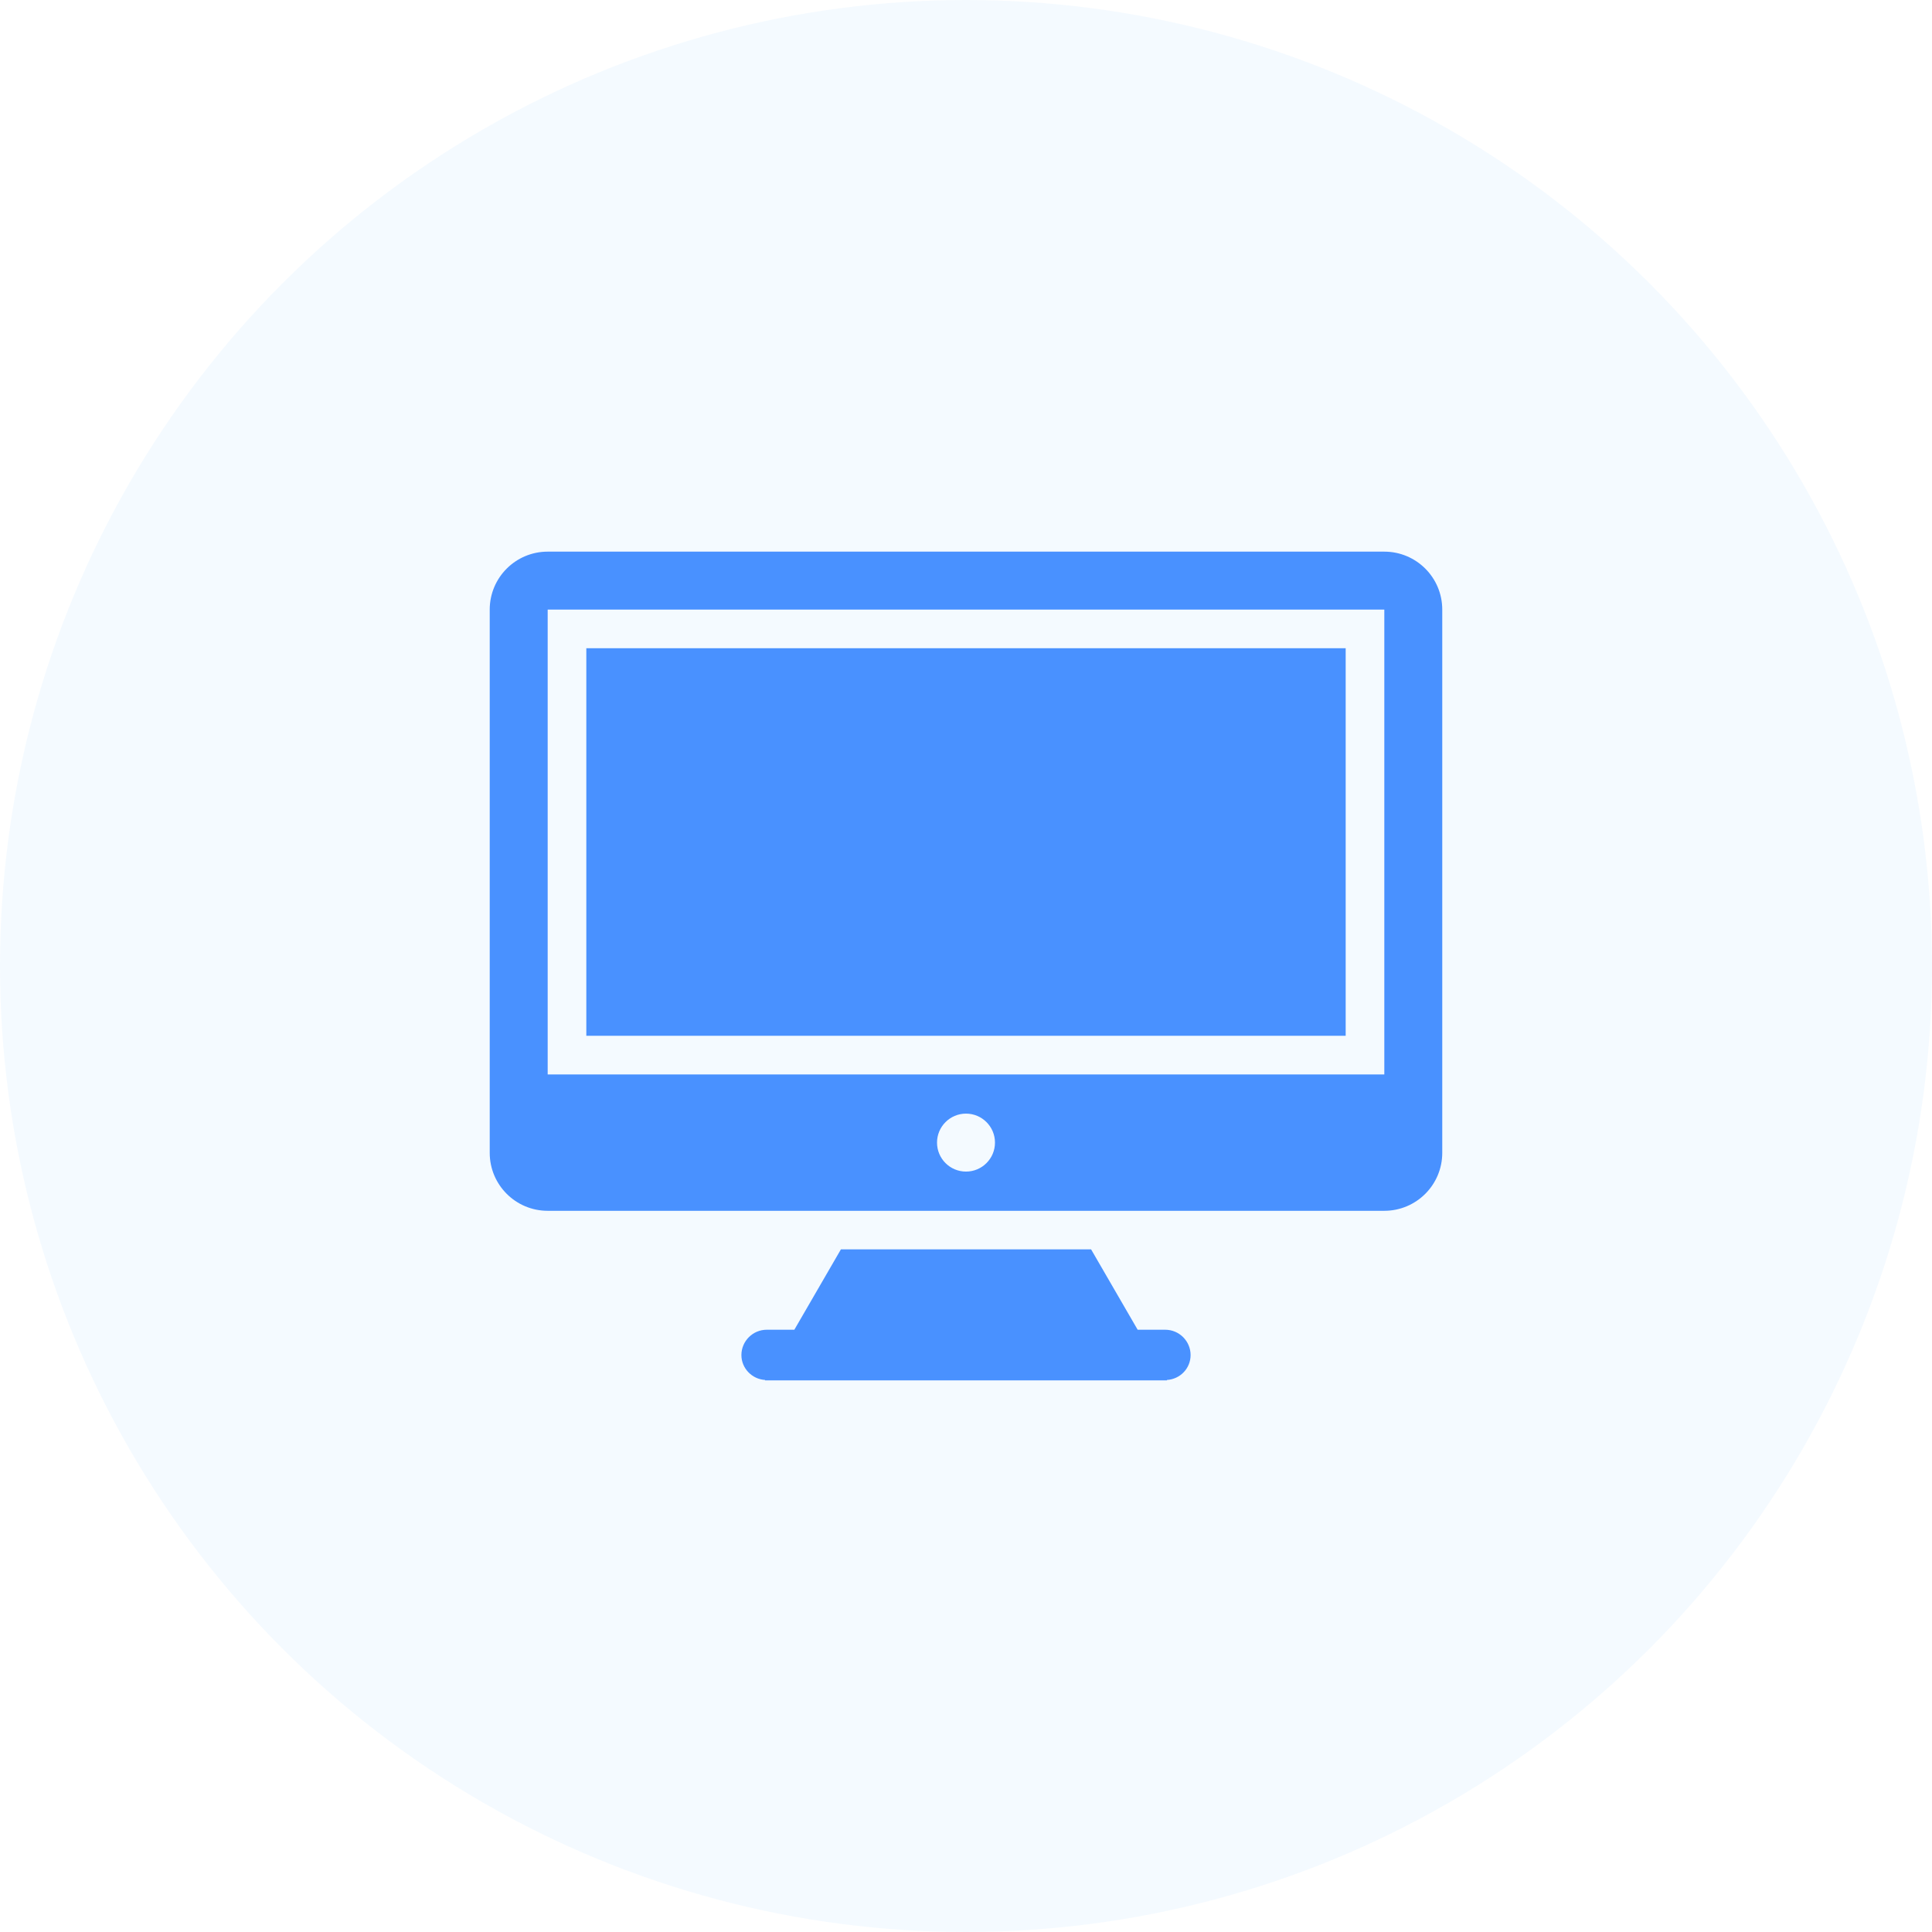 <svg width="100" height="100" viewBox="0 0 100 100" fill="none" xmlns="http://www.w3.org/2000/svg">
<circle opacity="0.05" cx="50" cy="50" r="50" fill="#219FFF"/>
<path d="M52.44 42.736C53.022 42.729 53.549 42.49 53.932 42.108C54.32 41.719 54.56 41.183 54.56 40.59C54.56 39.405 53.599 38.445 52.414 38.445H50.827V36.449H49.453V38.445H48.462V36.449H47.088V38.445H44.568V39.819H46.097V47.347H44.568V48.721H47.088V50.717H48.462V48.72H49.453V50.716H50.827V48.72H52.44C53.266 48.72 54.014 48.385 54.556 47.844C55.098 47.302 55.432 46.554 55.432 45.728C55.432 44.076 54.093 42.736 52.44 42.736ZM48.522 39.916H50.568C50.945 39.916 51.287 40.069 51.534 40.317C51.782 40.565 51.935 40.906 51.935 41.284C51.935 42.039 51.323 42.652 50.568 42.652H48.522V39.916ZM50.941 47.209H48.522V43.975H50.941C51.387 43.975 51.792 44.156 52.084 44.448C52.376 44.74 52.557 45.145 52.557 45.591C52.558 46.485 51.834 47.209 50.941 47.209Z" fill="#4991FF"/>
<path d="M57.697 44.713C57.369 44.257 57.205 43.648 57.205 42.884C57.205 42.12 57.369 41.511 57.697 41.055C58.026 40.6 58.52 40.372 59.182 40.372C59.843 40.372 60.339 40.6 60.667 41.055C60.995 41.511 61.159 42.12 61.159 42.884C61.159 43.648 60.995 44.257 60.667 44.713C60.338 45.169 59.843 45.397 59.182 45.397C58.521 45.397 58.026 45.169 57.697 44.713ZM58.284 41.573C58.092 41.906 57.996 42.343 57.996 42.885C57.996 43.426 58.092 43.863 58.284 44.197C58.476 44.53 58.775 44.697 59.183 44.697C59.591 44.697 59.887 44.532 60.075 44.201C60.263 43.87 60.356 43.432 60.356 42.886C60.356 42.34 60.262 41.902 60.075 41.571C59.887 41.24 59.59 41.075 59.183 41.075C58.776 41.075 58.476 41.24 58.284 41.573Z" fill="#4991FF"/>
<path d="M63.41 51.19C63.082 50.734 62.918 50.125 62.918 49.361C62.918 48.597 63.082 47.988 63.41 47.532C63.739 47.077 64.233 46.849 64.895 46.849C65.556 46.849 66.052 47.077 66.38 47.532C66.708 47.988 66.872 48.597 66.872 49.361C66.872 50.125 66.708 50.734 66.38 51.19C66.051 51.646 65.556 51.874 64.895 51.874C64.233 51.874 63.738 51.646 63.41 51.19ZM63.996 48.05C63.804 48.383 63.708 48.82 63.708 49.362C63.708 49.903 63.804 50.34 63.996 50.674C64.188 51.007 64.487 51.174 64.895 51.174C65.303 51.174 65.599 51.009 65.787 50.678C65.975 50.347 66.068 49.909 66.068 49.363C66.068 48.817 65.974 48.379 65.787 48.048C65.599 47.717 65.302 47.552 64.895 47.552C64.488 47.552 64.188 47.717 63.996 48.05Z" fill="#4991FF"/>
<path d="M34.701 51.19C34.373 50.734 34.209 50.125 34.209 49.361C34.209 48.597 34.373 47.988 34.701 47.532C35.03 47.077 35.524 46.849 36.186 46.849C36.847 46.849 37.343 47.077 37.671 47.532C37.999 47.988 38.163 48.597 38.163 49.361C38.163 50.125 37.999 50.734 37.671 51.19C37.342 51.646 36.847 51.874 36.186 51.874C35.525 51.874 35.03 51.646 34.701 51.19ZM35.288 48.05C35.096 48.383 35 48.82 35 49.362C35 49.903 35.096 50.34 35.288 50.674C35.48 51.007 35.779 51.174 36.187 51.174C36.594 51.174 36.891 51.009 37.079 50.678C37.267 50.347 37.36 49.909 37.36 49.363C37.36 48.817 37.266 48.379 37.079 48.048C36.891 47.717 36.594 47.552 36.187 47.552C35.78 47.55 35.48 47.717 35.288 48.05Z" fill="#4991FF"/>
<path d="M65.179 35.794H66.942V40.645H66.164V36.523H65.178V35.794H65.179Z" fill="#4991FF"/>
<path d="M33.059 35.794H34.822V40.645H34.044V36.523H33.059V35.794Z" fill="#4991FF"/>
<path d="M39.542 42.279H41.305V47.13H40.527V43.008H39.541V42.279H39.542Z" fill="#4991FF"/>
<path d="M30.348 33.552H69.652V53.612H30.348V33.552Z" fill="#4991FF"/>
<path d="M60.315 68.827H58.885L56.475 64.667H43.525L41.115 68.827H39.685C38.965 68.827 38.375 69.417 38.375 70.137C38.375 70.827 38.925 71.387 39.605 71.427L39.595 71.447H60.405L60.395 71.427C61.085 71.387 61.625 70.827 61.625 70.137C61.625 69.417 61.035 68.827 60.315 68.827Z" fill="#4991FF"/>
<path d="M71.652 28.553H28.348C26.691 28.553 25.348 29.896 25.348 31.553V59.671C25.348 61.328 26.691 62.671 28.348 62.671H71.651C73.308 62.671 74.651 61.328 74.651 59.671V31.553C74.652 29.896 73.308 28.553 71.652 28.553ZM50 60.641C49.172 60.641 48.5 59.969 48.5 59.141C48.5 58.313 49.172 57.641 50 57.641C50.828 57.641 51.5 58.313 51.5 59.141C51.5 59.969 50.828 60.641 50 60.641ZM71.652 55.612H28.348V31.553H71.652V55.612Z" fill="#4991FF"/>
</svg>

